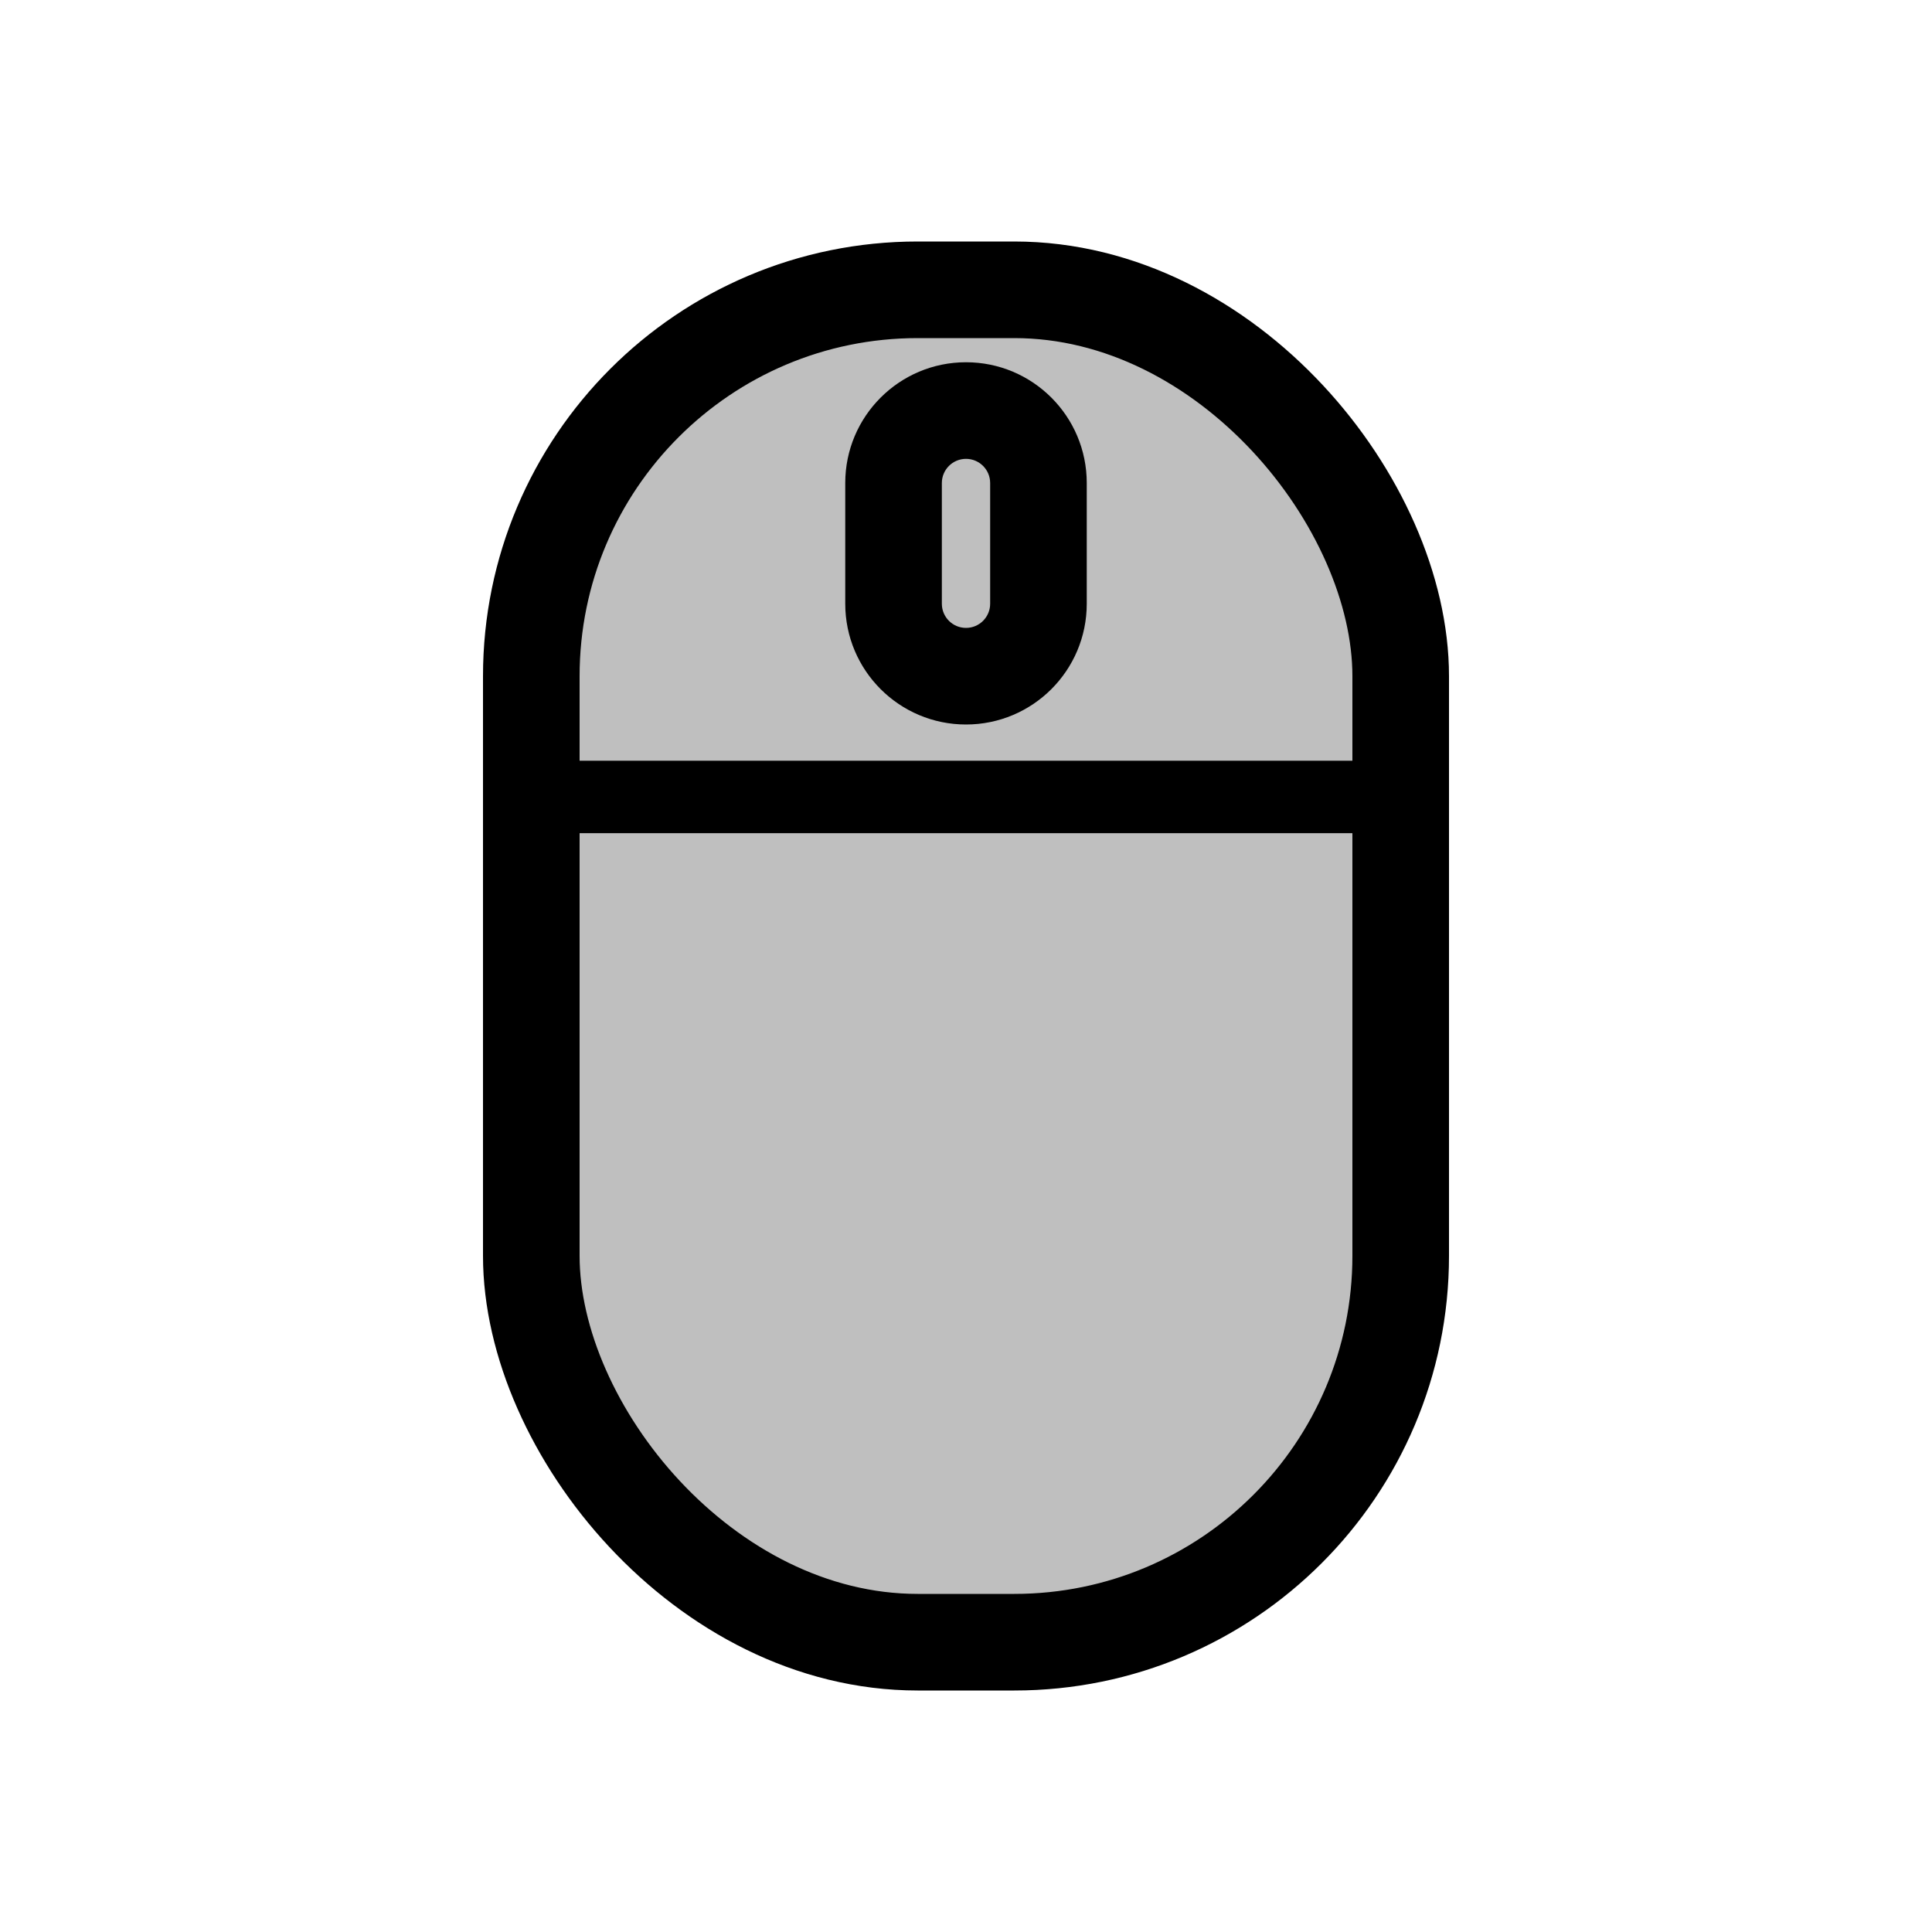 <svg viewBox="0 0 80 80" fill="none">
  <rect x="22" y="12" width="36" height="56" rx="16" fill="currentColor" fill-opacity="0.25" stroke="currentColor" stroke-width="4" stroke-linecap="round" stroke-linejoin="round" />
  <path fill-rule="evenodd" clip-rule="evenodd" d="M22 34.5V31.5L40 31.5L58 31.5V34.5L40 34.5H22Z" fill="currentColor" />
  <path d="M45 20C45 17.239 42.761 15 40 15V19C40.552 19 41 19.448 41 20H45ZM45 25V20H41V25H45ZM40 30C42.761 30 45 27.761 45 25H41C41 25.552 40.552 26 40 26V30ZM35 25C35 27.761 37.239 30 40 30V26C39.448 26 39 25.552 39 25H35ZM35 20V25H39V20H35ZM40 15C37.239 15 35 17.239 35 20H39C39 19.448 39.448 19 40 19V15Z" fill="currentColor" />
</svg>